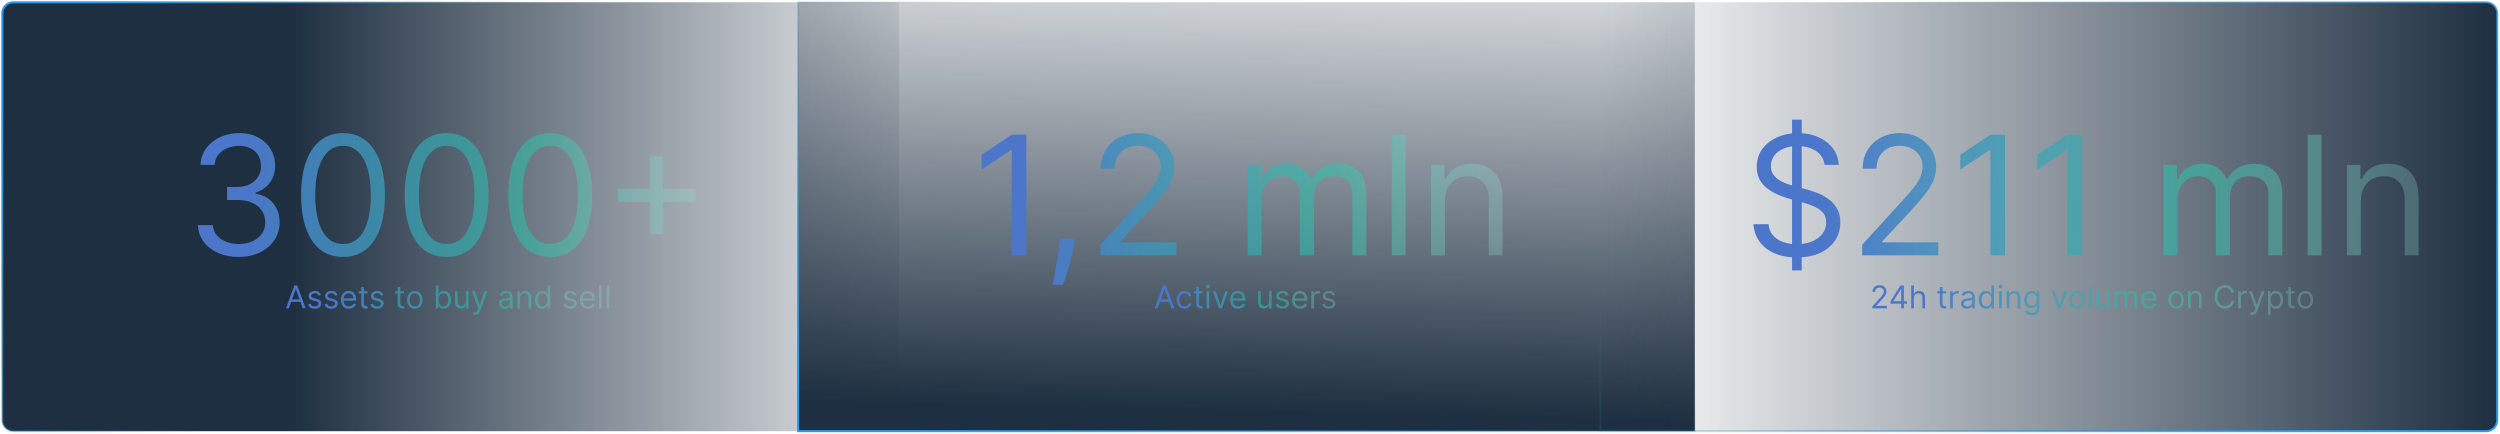 <svg width="754" height="131" viewBox="0 0 754 131" fill="none" xmlns="http://www.w3.org/2000/svg">
<path d="M271.156 1V0.691H270.846H4C2.172 0.691 0.691 2.172 0.691 4V126.734C0.691 128.562 2.172 130.043 4 130.043H270.846H271.156V129.734V1Z" fill="url(#paint0_linear_22_268)" stroke="url(#paint1_linear_22_268)" stroke-width="0.619"/>
<path d="M72.051 77.497C69.707 77.497 67.618 77.095 65.783 76.29C63.961 75.485 62.51 74.366 61.433 72.934C60.368 71.49 59.788 69.815 59.693 67.909H64.168C64.262 69.081 64.665 70.093 65.375 70.945C66.085 71.786 67.014 72.437 68.163 72.898C69.311 73.36 70.583 73.591 71.98 73.591C73.543 73.591 74.928 73.319 76.135 72.774C77.342 72.23 78.289 71.472 78.976 70.501C79.662 69.531 80.006 68.406 80.006 67.128C80.006 65.79 79.674 64.612 79.011 63.594C78.349 62.565 77.378 61.76 76.099 61.18C74.821 60.6 73.258 60.31 71.412 60.31H68.5V56.403H71.412C72.856 56.403 74.123 56.143 75.212 55.622C76.312 55.101 77.171 54.367 77.786 53.42C78.414 52.474 78.727 51.361 78.727 50.082C78.727 48.851 78.455 47.78 77.91 46.869C77.366 45.957 76.597 45.247 75.602 44.738C74.62 44.229 73.46 43.974 72.122 43.974C70.867 43.974 69.684 44.205 68.571 44.667C67.47 45.117 66.57 45.774 65.872 46.638C65.174 47.49 64.795 48.52 64.736 49.727H60.474C60.545 47.822 61.12 46.153 62.197 44.72C63.274 43.276 64.683 42.151 66.423 41.347C68.174 40.542 70.098 40.139 72.193 40.139C74.442 40.139 76.372 40.595 77.981 41.506C79.591 42.406 80.828 43.596 81.692 45.075C82.557 46.555 82.989 48.153 82.989 49.869C82.989 51.917 82.45 53.663 81.373 55.107C80.308 56.551 78.858 57.552 77.023 58.108V58.392C79.319 58.771 81.112 59.747 82.403 61.322C83.693 62.884 84.338 64.82 84.338 67.128C84.338 69.105 83.799 70.88 82.722 72.454C81.657 74.017 80.201 75.248 78.354 76.148C76.508 77.047 74.407 77.497 72.051 77.497ZM103.461 77.497C100.786 77.497 98.507 76.769 96.625 75.313C94.743 73.845 93.305 71.721 92.31 68.939C91.316 66.145 90.819 62.772 90.819 58.818C90.819 54.888 91.316 51.532 92.31 48.751C93.317 45.957 94.761 43.827 96.643 42.359C98.537 40.879 100.809 40.139 103.461 40.139C106.112 40.139 108.379 40.879 110.261 42.359C112.155 43.827 113.599 45.957 114.594 48.751C115.6 51.532 116.103 54.888 116.103 58.818C116.103 62.772 115.606 66.145 114.612 68.939C113.617 71.721 112.179 73.845 110.297 75.313C108.415 76.769 106.136 77.497 103.461 77.497ZM103.461 73.591C106.112 73.591 108.172 72.312 109.64 69.756C111.108 67.199 111.842 63.553 111.842 58.818C111.842 55.669 111.504 52.988 110.83 50.775C110.167 48.561 109.208 46.874 107.953 45.715C106.71 44.554 105.213 43.974 103.461 43.974C100.833 43.974 98.779 45.271 97.3 47.863C95.82 50.443 95.08 54.095 95.08 58.818C95.08 61.967 95.412 64.642 96.075 66.844C96.737 69.046 97.69 70.72 98.933 71.869C100.188 73.017 101.697 73.591 103.461 73.591ZM134.711 77.497C132.036 77.497 129.757 76.769 127.875 75.313C125.993 73.845 124.555 71.721 123.56 68.939C122.566 66.145 122.069 62.772 122.069 58.818C122.069 54.888 122.566 51.532 123.56 48.751C124.567 45.957 126.011 43.827 127.893 42.359C129.787 40.879 132.059 40.139 134.711 40.139C137.362 40.139 139.629 40.879 141.511 42.359C143.405 43.827 144.849 45.957 145.844 48.751C146.85 51.532 147.353 54.888 147.353 58.818C147.353 62.772 146.856 66.145 145.862 68.939C144.867 71.721 143.429 73.845 141.547 75.313C139.665 76.769 137.386 77.497 134.711 77.497ZM134.711 73.591C137.362 73.591 139.422 72.312 140.89 69.756C142.358 67.199 143.092 63.553 143.092 58.818C143.092 55.669 142.754 52.988 142.08 50.775C141.417 48.561 140.458 46.874 139.203 45.715C137.96 44.554 136.463 43.974 134.711 43.974C132.083 43.974 130.029 45.271 128.55 47.863C127.07 50.443 126.33 54.095 126.33 58.818C126.33 61.967 126.662 64.642 127.325 66.844C127.987 69.046 128.94 70.72 130.183 71.869C131.438 73.017 132.947 73.591 134.711 73.591ZM165.961 77.497C163.286 77.497 161.007 76.769 159.125 75.313C157.243 73.845 155.805 71.721 154.81 68.939C153.816 66.145 153.319 62.772 153.319 58.818C153.319 54.888 153.816 51.532 154.81 48.751C155.817 45.957 157.261 43.827 159.143 42.359C161.037 40.879 163.309 40.139 165.961 40.139C168.612 40.139 170.879 40.879 172.761 42.359C174.655 43.827 176.099 45.957 177.094 48.751C178.1 51.532 178.603 54.888 178.603 58.818C178.603 62.772 178.106 66.145 177.112 68.939C176.117 71.721 174.679 73.845 172.797 75.313C170.915 76.769 168.636 77.497 165.961 77.497ZM165.961 73.591C168.612 73.591 170.672 72.312 172.14 69.756C173.608 67.199 174.342 63.553 174.342 58.818C174.342 55.669 174.004 52.988 173.33 50.775C172.667 48.561 171.708 46.874 170.453 45.715C169.21 44.554 167.713 43.974 165.961 43.974C163.333 43.974 161.279 45.271 159.8 47.863C158.32 50.443 157.58 54.095 157.58 58.818C157.58 61.967 157.912 64.642 158.575 66.844C159.237 69.046 160.19 70.72 161.433 71.869C162.688 73.017 164.197 73.591 165.961 73.591ZM196.075 70.608V47.17H200.052V70.608H196.075ZM186.344 60.878V56.901H209.782V60.878H186.344Z" fill="url(#paint2_linear_22_268)"/>
<path d="M87.12 93H86.243L88.78 86.091H89.644L92.18 93H91.303L89.239 87.184H89.185L87.12 93ZM87.444 90.301H90.979V91.043H87.444V90.301ZM96.819 88.979L96.104 89.181C96.059 89.062 95.993 88.946 95.905 88.834C95.819 88.719 95.702 88.624 95.554 88.55C95.406 88.476 95.216 88.439 94.984 88.439C94.667 88.439 94.403 88.512 94.191 88.658C93.982 88.802 93.877 88.985 93.877 89.208C93.877 89.406 93.949 89.562 94.093 89.677C94.237 89.792 94.462 89.887 94.768 89.964L95.537 90.153C96 90.265 96.346 90.437 96.573 90.669C96.8 90.898 96.913 91.194 96.913 91.556C96.913 91.853 96.828 92.118 96.657 92.352C96.489 92.586 96.252 92.771 95.949 92.906C95.645 93.04 95.292 93.108 94.889 93.108C94.361 93.108 93.923 92.993 93.577 92.764C93.231 92.534 93.011 92.199 92.919 91.758L93.675 91.57C93.747 91.849 93.883 92.058 94.083 92.197C94.285 92.337 94.55 92.406 94.876 92.406C95.247 92.406 95.542 92.328 95.76 92.17C95.98 92.01 96.09 91.819 96.09 91.597C96.09 91.417 96.027 91.266 95.901 91.144C95.775 91.021 95.582 90.929 95.321 90.868L94.458 90.665C93.983 90.553 93.634 90.379 93.412 90.143C93.191 89.904 93.081 89.606 93.081 89.249C93.081 88.956 93.163 88.698 93.327 88.473C93.494 88.248 93.72 88.071 94.005 87.943C94.293 87.815 94.62 87.751 94.984 87.751C95.497 87.751 95.899 87.863 96.192 88.088C96.486 88.313 96.695 88.61 96.819 88.979ZM101.782 88.979L101.067 89.181C101.022 89.062 100.956 88.946 100.868 88.834C100.783 88.719 100.666 88.624 100.517 88.55C100.369 88.476 100.179 88.439 99.947 88.439C99.63 88.439 99.366 88.512 99.154 88.658C98.945 88.802 98.841 88.985 98.841 89.208C98.841 89.406 98.913 89.562 99.057 89.677C99.201 89.792 99.425 89.887 99.731 89.964L100.5 90.153C100.964 90.265 101.309 90.437 101.536 90.669C101.763 90.898 101.877 91.194 101.877 91.556C101.877 91.853 101.791 92.118 101.621 92.352C101.452 92.586 101.216 92.771 100.912 92.906C100.608 93.04 100.255 93.108 99.853 93.108C99.324 93.108 98.887 92.993 98.54 92.764C98.194 92.534 97.975 92.199 97.883 91.758L98.638 91.57C98.71 91.849 98.846 92.058 99.046 92.197C99.249 92.337 99.513 92.406 99.839 92.406C100.21 92.406 100.505 92.328 100.723 92.17C100.944 92.01 101.054 91.819 101.054 91.597C101.054 91.417 100.991 91.266 100.865 91.144C100.739 91.021 100.545 90.929 100.285 90.868L99.421 90.665C98.946 90.553 98.598 90.379 98.375 90.143C98.155 89.904 98.044 89.606 98.044 89.249C98.044 88.956 98.127 88.698 98.291 88.473C98.457 88.248 98.683 88.071 98.969 87.943C99.257 87.815 99.583 87.751 99.947 87.751C100.46 87.751 100.863 87.863 101.155 88.088C101.45 88.313 101.659 88.61 101.782 88.979ZM105.248 93.108C104.749 93.108 104.318 92.998 103.956 92.777C103.596 92.555 103.318 92.244 103.123 91.846C102.929 91.446 102.832 90.98 102.832 90.45C102.832 89.919 102.929 89.451 103.123 89.046C103.318 88.639 103.59 88.322 103.939 88.095C104.29 87.865 104.699 87.751 105.167 87.751C105.437 87.751 105.703 87.796 105.967 87.886C106.23 87.976 106.469 88.122 106.685 88.324C106.901 88.524 107.073 88.79 107.201 89.12C107.329 89.451 107.394 89.858 107.394 90.342V90.679H103.399V89.991H106.584C106.584 89.698 106.525 89.438 106.408 89.208C106.294 88.979 106.13 88.798 105.916 88.665C105.705 88.532 105.455 88.466 105.167 88.466C104.85 88.466 104.575 88.545 104.344 88.702C104.114 88.857 103.938 89.06 103.814 89.309C103.69 89.559 103.629 89.827 103.629 90.112V90.571C103.629 90.962 103.696 91.294 103.831 91.566C103.968 91.836 104.158 92.042 104.401 92.184C104.644 92.323 104.926 92.393 105.248 92.393C105.457 92.393 105.646 92.364 105.815 92.305C105.986 92.244 106.133 92.154 106.257 92.035C106.38 91.914 106.476 91.763 106.543 91.583L107.313 91.799C107.232 92.06 107.096 92.289 106.904 92.487C106.713 92.683 106.477 92.836 106.196 92.946C105.915 93.054 105.599 93.108 105.248 93.108ZM110.858 87.818V88.493H108.173V87.818H110.858ZM108.956 86.577H109.752V91.516C109.752 91.74 109.784 91.909 109.85 92.022C109.917 92.132 110.002 92.206 110.106 92.244C110.212 92.28 110.323 92.298 110.44 92.298C110.528 92.298 110.6 92.294 110.656 92.285C110.712 92.274 110.757 92.265 110.791 92.258L110.953 92.973C110.899 92.993 110.823 93.013 110.727 93.034C110.63 93.056 110.507 93.067 110.359 93.067C110.134 93.067 109.914 93.019 109.698 92.922C109.484 92.826 109.306 92.678 109.165 92.481C109.025 92.283 108.956 92.033 108.956 91.731V86.577ZM115.634 88.979L114.918 89.181C114.873 89.062 114.807 88.946 114.719 88.834C114.634 88.719 114.517 88.624 114.368 88.55C114.22 88.476 114.03 88.439 113.798 88.439C113.481 88.439 113.217 88.512 113.006 88.658C112.796 88.802 112.692 88.985 112.692 89.208C112.692 89.406 112.764 89.562 112.908 89.677C113.052 89.792 113.277 89.887 113.582 89.964L114.352 90.153C114.815 90.265 115.16 90.437 115.387 90.669C115.614 90.898 115.728 91.194 115.728 91.556C115.728 91.853 115.643 92.118 115.472 92.352C115.303 92.586 115.067 92.771 114.763 92.906C114.46 93.04 114.106 93.108 113.704 93.108C113.175 93.108 112.738 92.993 112.392 92.764C112.045 92.534 111.826 92.199 111.734 91.758L112.489 91.57C112.561 91.849 112.697 92.058 112.898 92.197C113.1 92.337 113.364 92.406 113.69 92.406C114.061 92.406 114.356 92.328 114.574 92.17C114.795 92.01 114.905 91.819 114.905 91.597C114.905 91.417 114.842 91.266 114.716 91.144C114.59 91.021 114.397 90.929 114.136 90.868L113.272 90.665C112.797 90.553 112.449 90.379 112.226 90.143C112.006 89.904 111.896 89.606 111.896 89.249C111.896 88.956 111.978 88.698 112.142 88.473C112.308 88.248 112.534 88.071 112.82 87.943C113.108 87.815 113.434 87.751 113.798 87.751C114.311 87.751 114.714 87.863 115.006 88.088C115.301 88.313 115.51 88.61 115.634 88.979ZM121.852 87.818V88.493H119.167V87.818H121.852ZM119.949 86.577H120.745V91.516C120.745 91.74 120.778 91.909 120.843 92.022C120.911 92.132 120.996 92.206 121.1 92.244C121.205 92.28 121.317 92.298 121.434 92.298C121.521 92.298 121.593 92.294 121.649 92.285C121.706 92.274 121.751 92.265 121.784 92.258L121.946 92.973C121.892 92.993 121.817 93.013 121.72 93.034C121.624 93.056 121.501 93.067 121.353 93.067C121.128 93.067 120.907 93.019 120.691 92.922C120.478 92.826 120.3 92.678 120.158 92.481C120.019 92.283 119.949 92.033 119.949 91.731V86.577ZM125.099 93.108C124.631 93.108 124.221 92.997 123.868 92.774C123.517 92.551 123.242 92.24 123.044 91.84C122.849 91.439 122.751 90.971 122.751 90.436C122.751 89.896 122.849 89.425 123.044 89.022C123.242 88.62 123.517 88.307 123.868 88.085C124.221 87.862 124.631 87.751 125.099 87.751C125.567 87.751 125.976 87.862 126.327 88.085C126.68 88.307 126.954 88.62 127.15 89.022C127.348 89.425 127.447 89.896 127.447 90.436C127.447 90.971 127.348 91.439 127.15 91.84C126.954 92.24 126.68 92.551 126.327 92.774C125.976 92.997 125.567 93.108 125.099 93.108ZM125.099 92.393C125.454 92.393 125.747 92.302 125.976 92.12C126.205 91.937 126.375 91.698 126.485 91.401C126.596 91.104 126.651 90.782 126.651 90.436C126.651 90.09 126.596 89.767 126.485 89.468C126.375 89.169 126.205 88.927 125.976 88.743C125.747 88.558 125.454 88.466 125.099 88.466C124.744 88.466 124.451 88.558 124.222 88.743C123.992 88.927 123.823 89.169 123.712 89.468C123.602 89.767 123.547 90.09 123.547 90.436C123.547 90.782 123.602 91.104 123.712 91.401C123.823 91.698 123.992 91.937 124.222 92.12C124.451 92.302 124.744 92.393 125.099 92.393ZM131.442 93V86.091H132.238V88.641H132.306C132.364 88.551 132.445 88.437 132.549 88.297C132.654 88.156 132.805 88.03 133.001 87.919C133.199 87.807 133.466 87.751 133.804 87.751C134.24 87.751 134.625 87.86 134.957 88.078C135.29 88.296 135.55 88.605 135.737 89.006C135.923 89.406 136.017 89.878 136.017 90.423C136.017 90.971 135.923 91.447 135.737 91.85C135.55 92.25 135.291 92.56 134.961 92.781C134.63 92.999 134.249 93.108 133.817 93.108C133.484 93.108 133.218 93.053 133.018 92.943C132.817 92.83 132.663 92.703 132.555 92.561C132.447 92.418 132.364 92.298 132.306 92.204H132.211V93H131.442ZM132.225 90.409C132.225 90.8 132.282 91.146 132.397 91.445C132.512 91.742 132.679 91.974 132.9 92.143C133.12 92.309 133.39 92.393 133.709 92.393C134.042 92.393 134.32 92.305 134.542 92.13C134.767 91.952 134.936 91.713 135.048 91.414C135.163 91.113 135.221 90.778 135.221 90.409C135.221 90.045 135.164 89.716 135.052 89.424C134.942 89.129 134.774 88.897 134.549 88.726C134.327 88.552 134.047 88.466 133.709 88.466C133.385 88.466 133.113 88.548 132.893 88.712C132.672 88.874 132.506 89.101 132.393 89.394C132.281 89.684 132.225 90.022 132.225 90.409ZM140.5 90.881V87.818H141.296V93H140.5V92.123H140.446C140.325 92.386 140.136 92.61 139.879 92.794C139.623 92.976 139.299 93.067 138.908 93.067C138.584 93.067 138.296 92.997 138.044 92.855C137.792 92.711 137.594 92.495 137.45 92.207C137.307 91.917 137.235 91.552 137.235 91.111V87.818H138.031V91.057C138.031 91.435 138.136 91.736 138.348 91.961C138.561 92.186 138.834 92.298 139.164 92.298C139.362 92.298 139.563 92.248 139.768 92.147C139.975 92.045 140.148 91.89 140.288 91.681C140.429 91.472 140.5 91.205 140.5 90.881ZM143.267 94.943C143.132 94.943 143.012 94.932 142.906 94.909C142.801 94.889 142.728 94.869 142.687 94.849L142.89 94.147C143.083 94.197 143.254 94.215 143.402 94.201C143.551 94.188 143.682 94.121 143.797 94.002C143.914 93.885 144.021 93.695 144.117 93.432L144.266 93.027L142.35 87.818H143.213L144.644 91.947H144.698L146.128 87.818H146.992L144.792 93.756C144.693 94.023 144.571 94.245 144.424 94.42C144.278 94.598 144.109 94.73 143.915 94.815C143.724 94.9 143.508 94.943 143.267 94.943ZM152.239 93.121C151.911 93.121 151.613 93.06 151.345 92.936C151.078 92.81 150.865 92.629 150.708 92.393C150.55 92.154 150.472 91.867 150.472 91.529C150.472 91.232 150.53 90.992 150.647 90.807C150.764 90.621 150.92 90.474 151.116 90.369C151.312 90.263 151.528 90.184 151.764 90.132C152.002 90.079 152.242 90.036 152.482 90.004C152.797 89.964 153.052 89.933 153.248 89.913C153.446 89.891 153.59 89.854 153.68 89.802C153.772 89.75 153.818 89.66 153.818 89.532V89.505C153.818 89.172 153.727 88.913 153.545 88.729C153.365 88.545 153.092 88.452 152.725 88.452C152.345 88.452 152.047 88.536 151.831 88.702C151.615 88.868 151.463 89.046 151.376 89.235L150.62 88.965C150.755 88.65 150.935 88.405 151.16 88.23C151.387 88.052 151.634 87.928 151.902 87.859C152.172 87.787 152.437 87.751 152.698 87.751C152.865 87.751 153.056 87.771 153.272 87.811C153.49 87.85 153.7 87.93 153.903 88.051C154.107 88.172 154.277 88.356 154.412 88.601C154.547 88.846 154.614 89.174 154.614 89.586V93H153.818V92.298H153.778C153.724 92.411 153.634 92.531 153.508 92.659C153.382 92.787 153.214 92.897 153.005 92.987C152.796 93.076 152.541 93.121 152.239 93.121ZM152.361 92.406C152.676 92.406 152.941 92.344 153.157 92.221C153.375 92.097 153.539 91.937 153.65 91.742C153.762 91.546 153.818 91.34 153.818 91.124V90.396C153.784 90.436 153.71 90.473 153.596 90.507C153.483 90.538 153.353 90.567 153.204 90.591C153.058 90.614 152.915 90.634 152.776 90.652C152.639 90.668 152.527 90.681 152.442 90.692C152.235 90.719 152.041 90.763 151.862 90.824C151.684 90.882 151.54 90.971 151.43 91.091C151.322 91.207 151.268 91.367 151.268 91.57C151.268 91.846 151.37 92.055 151.575 92.197C151.782 92.337 152.044 92.406 152.361 92.406ZM156.864 89.883V93H156.068V87.818H156.837V88.628H156.904C157.026 88.365 157.21 88.153 157.457 87.994C157.705 87.832 158.024 87.751 158.416 87.751C158.766 87.751 159.073 87.823 159.337 87.967C159.6 88.108 159.804 88.324 159.951 88.614C160.097 88.902 160.17 89.267 160.17 89.707V93H159.374V89.761C159.374 89.354 159.268 89.037 159.057 88.81C158.845 88.581 158.555 88.466 158.186 88.466C157.932 88.466 157.705 88.521 157.505 88.631C157.307 88.741 157.15 88.902 157.036 89.114C156.921 89.325 156.864 89.581 156.864 89.883ZM163.581 93.108C163.15 93.108 162.768 92.999 162.438 92.781C162.107 92.56 161.848 92.25 161.662 91.85C161.475 91.447 161.382 90.971 161.382 90.423C161.382 89.878 161.475 89.406 161.662 89.006C161.848 88.605 162.108 88.296 162.441 88.078C162.774 87.86 163.159 87.751 163.595 87.751C163.932 87.751 164.199 87.807 164.394 87.919C164.592 88.03 164.743 88.156 164.846 88.297C164.952 88.437 165.034 88.551 165.093 88.641H165.16V86.091H165.956V93H165.187V92.204H165.093C165.034 92.298 164.951 92.418 164.843 92.561C164.735 92.703 164.581 92.83 164.381 92.943C164.181 93.053 163.914 93.108 163.581 93.108ZM163.689 92.393C164.009 92.393 164.279 92.309 164.499 92.143C164.719 91.974 164.887 91.742 165.002 91.445C165.116 91.146 165.174 90.8 165.174 90.409C165.174 90.022 165.117 89.684 165.005 89.394C164.893 89.101 164.726 88.874 164.506 88.712C164.285 88.548 164.013 88.466 163.689 88.466C163.352 88.466 163.071 88.552 162.846 88.726C162.623 88.897 162.456 89.129 162.343 89.424C162.233 89.716 162.178 90.045 162.178 90.409C162.178 90.778 162.234 91.113 162.347 91.414C162.461 91.713 162.63 91.952 162.853 92.13C163.078 92.305 163.356 92.393 163.689 92.393ZM173.867 88.979L173.152 89.181C173.107 89.062 173.041 88.946 172.953 88.834C172.868 88.719 172.751 88.624 172.602 88.55C172.454 88.476 172.264 88.439 172.032 88.439C171.715 88.439 171.451 88.512 171.239 88.658C171.03 88.802 170.926 88.985 170.926 89.208C170.926 89.406 170.998 89.562 171.142 89.677C171.285 89.792 171.51 89.887 171.816 89.964L172.585 90.153C173.049 90.265 173.394 90.437 173.621 90.669C173.848 90.898 173.962 91.194 173.962 91.556C173.962 91.853 173.876 92.118 173.705 92.352C173.537 92.586 173.301 92.771 172.997 92.906C172.693 93.04 172.34 93.108 171.938 93.108C171.409 93.108 170.972 92.993 170.625 92.764C170.279 92.534 170.06 92.199 169.968 91.758L170.723 91.57C170.795 91.849 170.931 92.058 171.131 92.197C171.334 92.337 171.598 92.406 171.924 92.406C172.295 92.406 172.59 92.328 172.808 92.17C173.029 92.01 173.139 91.819 173.139 91.597C173.139 91.417 173.076 91.266 172.95 91.144C172.824 91.021 172.63 90.929 172.37 90.868L171.506 90.665C171.031 90.553 170.683 90.379 170.46 90.143C170.24 89.904 170.129 89.606 170.129 89.249C170.129 88.956 170.212 88.698 170.376 88.473C170.542 88.248 170.768 88.071 171.054 87.943C171.342 87.815 171.668 87.751 172.032 87.751C172.545 87.751 172.948 87.863 173.24 88.088C173.535 88.313 173.744 88.61 173.867 88.979ZM177.333 93.108C176.834 93.108 176.403 92.998 176.041 92.777C175.681 92.555 175.403 92.244 175.208 91.846C175.014 91.446 174.917 90.98 174.917 90.45C174.917 89.919 175.014 89.451 175.208 89.046C175.403 88.639 175.675 88.322 176.024 88.095C176.375 87.865 176.784 87.751 177.252 87.751C177.522 87.751 177.788 87.796 178.051 87.886C178.315 87.976 178.554 88.122 178.77 88.324C178.986 88.524 179.158 88.79 179.286 89.12C179.414 89.451 179.479 89.858 179.479 90.342V90.679H175.484V89.991H178.669C178.669 89.698 178.61 89.438 178.493 89.208C178.379 88.979 178.215 88.798 178.001 88.665C177.789 88.532 177.54 88.466 177.252 88.466C176.935 88.466 176.66 88.545 176.429 88.702C176.199 88.857 176.023 89.06 175.899 89.309C175.775 89.559 175.714 89.827 175.714 90.112V90.571C175.714 90.962 175.781 91.294 175.916 91.566C176.053 91.836 176.243 92.042 176.486 92.184C176.729 92.323 177.011 92.393 177.333 92.393C177.542 92.393 177.731 92.364 177.9 92.305C178.071 92.244 178.218 92.154 178.342 92.035C178.465 91.914 178.561 91.763 178.628 91.583L179.398 91.799C179.317 92.06 179.181 92.289 178.989 92.487C178.798 92.683 178.562 92.836 178.281 92.946C178 93.054 177.684 93.108 177.333 93.108ZM181.486 86.091V93H180.69V86.091H181.486ZM183.74 86.091V93H182.944V86.091H183.74Z" fill="url(#paint3_linear_22_268)"/>
<path d="M241 0.691H240.691V1V129.734V130.043H241H510.846H511.156V129.734V1V0.691H510.846H241Z" fill="url(#paint4_linear_22_268)" stroke="url(#paint5_linear_22_268)" stroke-width="0.619"/>
<path d="M309.548 40.636V77H305.145V45.253H304.932L296.054 51.148V46.673L305.145 40.636H309.548ZM324.179 72.028L323.895 73.946C323.694 75.296 323.386 76.74 322.972 78.278C322.569 79.817 322.149 81.267 321.711 82.629C321.273 83.99 320.912 85.073 320.628 85.878H317.432C317.586 85.12 317.787 84.12 318.036 82.877C318.284 81.634 318.533 80.243 318.781 78.704C319.042 77.178 319.255 75.615 319.42 74.017L319.634 72.028H324.179ZM331.872 77V73.804L343.874 60.665C345.283 59.126 346.443 57.788 347.355 56.652C348.266 55.504 348.941 54.427 349.379 53.42C349.829 52.403 350.053 51.337 350.053 50.224C350.053 48.946 349.746 47.839 349.13 46.904C348.526 45.969 347.698 45.247 346.644 44.738C345.591 44.229 344.407 43.974 343.093 43.974C341.696 43.974 340.477 44.264 339.436 44.844C338.406 45.413 337.607 46.212 337.039 47.242C336.482 48.271 336.204 49.479 336.204 50.864H332.014C332.014 48.733 332.505 46.863 333.487 45.253C334.47 43.643 335.807 42.388 337.5 41.489C339.205 40.589 341.116 40.139 343.235 40.139C345.366 40.139 347.254 40.589 348.899 41.489C350.545 42.388 351.835 43.602 352.77 45.129C353.705 46.656 354.173 48.354 354.173 50.224C354.173 51.562 353.93 52.87 353.445 54.148C352.971 55.415 352.143 56.83 350.959 58.392C349.787 59.943 348.16 61.837 346.076 64.074L337.909 72.81V73.094H354.812V77H331.872ZM376.279 77V49.727H380.327V53.989H380.682C381.25 52.533 382.168 51.402 383.434 50.597C384.701 49.781 386.222 49.372 387.997 49.372C389.797 49.372 391.294 49.781 392.49 50.597C393.697 51.402 394.638 52.533 395.313 53.989H395.597C396.295 52.58 397.343 51.461 398.74 50.633C400.136 49.792 401.811 49.372 403.764 49.372C406.203 49.372 408.197 50.136 409.748 51.663C411.299 53.178 412.074 55.539 412.074 58.747V77H407.884V58.747C407.884 56.735 407.333 55.297 406.232 54.432C405.132 53.568 403.835 53.136 402.344 53.136C400.426 53.136 398.941 53.716 397.887 54.876C396.834 56.025 396.307 57.481 396.307 59.244V77H392.046V58.321C392.046 56.77 391.543 55.522 390.536 54.575C389.53 53.616 388.234 53.136 386.648 53.136C385.559 53.136 384.541 53.426 383.594 54.006C382.659 54.586 381.901 55.391 381.321 56.421C380.753 57.439 380.469 58.617 380.469 59.955V77H376.279ZM423.926 40.636V77H419.736V40.636H423.926ZM435.791 60.594V77H431.601V49.727H435.649V53.989H436.004C436.643 52.604 437.614 51.491 438.916 50.651C440.218 49.798 441.899 49.372 443.959 49.372C445.805 49.372 447.421 49.751 448.806 50.508C450.191 51.254 451.268 52.391 452.038 53.918C452.807 55.433 453.192 57.35 453.192 59.67V77H449.001V59.955C449.001 57.812 448.445 56.143 447.332 54.947C446.22 53.74 444.693 53.136 442.751 53.136C441.414 53.136 440.218 53.426 439.165 54.006C438.123 54.586 437.3 55.433 436.697 56.545C436.093 57.658 435.791 59.008 435.791 60.594Z" fill="url(#paint6_linear_22_268)"/>
<path d="M349.12 93H348.243L350.78 86.091H351.643L354.18 93H353.303L351.239 87.184H351.185L349.12 93ZM349.444 90.301H352.979V91.043H349.444V90.301ZM357.254 93.108C356.768 93.108 356.35 92.993 355.999 92.764C355.648 92.534 355.378 92.219 355.189 91.816C355 91.413 354.906 90.953 354.906 90.436C354.906 89.91 355.002 89.445 355.196 89.043C355.392 88.638 355.664 88.322 356.012 88.095C356.363 87.865 356.772 87.751 357.24 87.751C357.605 87.751 357.933 87.818 358.225 87.953C358.518 88.088 358.757 88.277 358.944 88.52C359.131 88.763 359.246 89.046 359.291 89.37H358.495C358.434 89.134 358.3 88.925 358.09 88.743C357.883 88.558 357.605 88.466 357.254 88.466C356.943 88.466 356.671 88.547 356.437 88.709C356.206 88.868 356.025 89.094 355.894 89.387C355.766 89.677 355.702 90.018 355.702 90.409C355.702 90.809 355.765 91.158 355.891 91.455C356.019 91.752 356.199 91.982 356.431 92.147C356.664 92.311 356.939 92.393 357.254 92.393C357.461 92.393 357.648 92.357 357.817 92.285C357.986 92.213 358.129 92.109 358.246 91.974C358.363 91.84 358.446 91.678 358.495 91.489H359.291C359.246 91.794 359.135 92.07 358.957 92.315C358.782 92.558 358.549 92.751 358.259 92.895C357.971 93.037 357.636 93.108 357.254 93.108ZM362.709 87.818V88.493H360.023V87.818H362.709ZM360.806 86.577H361.602V91.516C361.602 91.74 361.635 91.909 361.7 92.022C361.768 92.132 361.853 92.206 361.956 92.244C362.062 92.28 362.174 92.298 362.29 92.298C362.378 92.298 362.45 92.294 362.506 92.285C362.563 92.274 362.608 92.265 362.641 92.258L362.803 92.973C362.749 92.993 362.674 93.013 362.577 93.034C362.481 93.056 362.358 93.067 362.21 93.067C361.985 93.067 361.764 93.019 361.548 92.922C361.335 92.826 361.157 92.678 361.015 92.481C360.876 92.283 360.806 92.033 360.806 91.731V86.577ZM363.906 93V87.818H364.703V93H363.906ZM364.311 86.954C364.156 86.954 364.022 86.902 363.91 86.796C363.8 86.69 363.744 86.563 363.744 86.415C363.744 86.266 363.8 86.139 363.91 86.034C364.022 85.928 364.156 85.875 364.311 85.875C364.466 85.875 364.599 85.928 364.709 86.034C364.822 86.139 364.878 86.266 364.878 86.415C364.878 86.563 364.822 86.69 364.709 86.796C364.599 86.902 364.466 86.954 364.311 86.954ZM370.398 87.818L368.482 93H367.672L365.756 87.818H366.62L368.05 91.947H368.104L369.534 87.818H370.398ZM373.436 93.108C372.937 93.108 372.506 92.998 372.144 92.777C371.784 92.555 371.506 92.244 371.311 91.846C371.117 91.446 371.02 90.98 371.02 90.45C371.02 89.919 371.117 89.451 371.311 89.046C371.506 88.639 371.778 88.322 372.127 88.095C372.478 87.865 372.887 87.751 373.355 87.751C373.625 87.751 373.891 87.796 374.155 87.886C374.418 87.976 374.657 88.122 374.873 88.324C375.089 88.524 375.261 88.79 375.389 89.12C375.517 89.451 375.582 89.858 375.582 90.342V90.679H371.587V89.991H374.772C374.772 89.698 374.713 89.438 374.596 89.208C374.482 88.979 374.318 88.798 374.104 88.665C373.893 88.532 373.643 88.466 373.355 88.466C373.038 88.466 372.763 88.545 372.532 88.702C372.302 88.857 372.126 89.06 372.002 89.309C371.878 89.559 371.817 89.827 371.817 90.112V90.571C371.817 90.962 371.884 91.294 372.019 91.566C372.156 91.836 372.346 92.042 372.589 92.184C372.832 92.323 373.114 92.393 373.436 92.393C373.645 92.393 373.834 92.364 374.003 92.305C374.174 92.244 374.321 92.154 374.445 92.035C374.568 91.914 374.664 91.763 374.731 91.583L375.501 91.799C375.42 92.06 375.284 92.289 375.092 92.487C374.901 92.683 374.665 92.836 374.384 92.946C374.103 93.054 373.787 93.108 373.436 93.108ZM382.73 90.881V87.818H383.526V93H382.73V92.123H382.676C382.555 92.386 382.366 92.61 382.109 92.794C381.853 92.976 381.529 93.067 381.138 93.067C380.814 93.067 380.526 92.997 380.274 92.855C380.022 92.711 379.824 92.495 379.68 92.207C379.537 91.917 379.465 91.552 379.465 91.111V87.818H380.261V91.057C380.261 91.435 380.366 91.736 380.578 91.961C380.791 92.186 381.064 92.298 381.394 92.298C381.592 92.298 381.793 92.248 381.998 92.147C382.205 92.045 382.378 91.89 382.518 91.681C382.659 91.472 382.73 91.205 382.73 90.881ZM388.655 88.979L387.94 89.181C387.895 89.062 387.828 88.946 387.741 88.834C387.655 88.719 387.538 88.624 387.39 88.55C387.241 88.476 387.051 88.439 386.82 88.439C386.503 88.439 386.238 88.512 386.027 88.658C385.818 88.802 385.713 88.985 385.713 89.208C385.713 89.406 385.785 89.562 385.929 89.677C386.073 89.792 386.298 89.887 386.604 89.964L387.373 90.153C387.836 90.265 388.182 90.437 388.409 90.669C388.636 90.898 388.749 91.194 388.749 91.556C388.749 91.853 388.664 92.118 388.493 92.352C388.324 92.586 388.088 92.771 387.785 92.906C387.481 93.04 387.128 93.108 386.725 93.108C386.197 93.108 385.759 92.993 385.413 92.764C385.067 92.534 384.847 92.199 384.755 91.758L385.511 91.57C385.583 91.849 385.719 92.058 385.919 92.197C386.121 92.337 386.386 92.406 386.712 92.406C387.083 92.406 387.378 92.328 387.596 92.17C387.816 92.01 387.926 91.819 387.926 91.597C387.926 91.417 387.863 91.266 387.737 91.144C387.611 91.021 387.418 90.929 387.157 90.868L386.294 90.665C385.819 90.553 385.47 90.379 385.248 90.143C385.027 89.904 384.917 89.606 384.917 89.249C384.917 88.956 384.999 88.698 385.163 88.473C385.33 88.248 385.556 88.071 385.841 87.943C386.129 87.815 386.455 87.751 386.82 87.751C387.333 87.751 387.735 87.863 388.028 88.088C388.322 88.313 388.531 88.61 388.655 88.979ZM392.121 93.108C391.621 93.108 391.191 92.998 390.828 92.777C390.469 92.555 390.191 92.244 389.995 91.846C389.802 91.446 389.705 90.98 389.705 90.45C389.705 89.919 389.802 89.451 389.995 89.046C390.191 88.639 390.463 88.322 390.812 88.095C391.162 87.865 391.572 87.751 392.04 87.751C392.309 87.751 392.576 87.796 392.839 87.886C393.102 87.976 393.342 88.122 393.558 88.324C393.774 88.524 393.946 88.79 394.074 89.12C394.202 89.451 394.266 89.858 394.266 90.342V90.679H390.272V89.991H393.456C393.456 89.698 393.398 89.438 393.281 89.208C393.166 88.979 393.002 88.798 392.788 88.665C392.577 88.532 392.327 88.466 392.04 88.466C391.722 88.466 391.448 88.545 391.216 88.702C390.987 88.857 390.81 89.06 390.687 89.309C390.563 89.559 390.501 89.827 390.501 90.112V90.571C390.501 90.962 390.569 91.294 390.704 91.566C390.841 91.836 391.031 92.042 391.274 92.184C391.517 92.323 391.799 92.393 392.121 92.393C392.33 92.393 392.519 92.364 392.687 92.305C392.858 92.244 393.006 92.154 393.129 92.035C393.253 91.914 393.348 91.763 393.416 91.583L394.185 91.799C394.104 92.06 393.968 92.289 393.777 92.487C393.586 92.683 393.35 92.836 393.068 92.946C392.787 93.054 392.471 93.108 392.121 93.108ZM395.477 93V87.818H396.246V88.601H396.3C396.395 88.344 396.566 88.136 396.813 87.977C397.061 87.817 397.339 87.737 397.65 87.737C397.708 87.737 397.781 87.738 397.869 87.741C397.957 87.743 398.023 87.746 398.068 87.751V88.56C398.041 88.554 397.979 88.543 397.883 88.53C397.788 88.514 397.688 88.506 397.582 88.506C397.33 88.506 397.106 88.559 396.908 88.665C396.712 88.768 396.557 88.912 396.442 89.097C396.33 89.279 396.273 89.487 396.273 89.721V93H395.477ZM402.682 88.979L401.967 89.181C401.922 89.062 401.856 88.946 401.768 88.834C401.683 88.719 401.566 88.624 401.417 88.55C401.269 88.476 401.079 88.439 400.847 88.439C400.53 88.439 400.266 88.512 400.054 88.658C399.845 88.802 399.741 88.985 399.741 89.208C399.741 89.406 399.813 89.562 399.956 89.677C400.1 89.792 400.325 89.887 400.631 89.964L401.4 90.153C401.864 90.265 402.209 90.437 402.436 90.669C402.663 90.898 402.777 91.194 402.777 91.556C402.777 91.853 402.691 92.118 402.52 92.352C402.352 92.586 402.116 92.771 401.812 92.906C401.508 93.04 401.155 93.108 400.753 93.108C400.224 93.108 399.787 92.993 399.44 92.764C399.094 92.534 398.875 92.199 398.782 91.758L399.538 91.57C399.61 91.849 399.746 92.058 399.946 92.197C400.149 92.337 400.413 92.406 400.739 92.406C401.11 92.406 401.405 92.328 401.623 92.17C401.843 92.01 401.954 91.819 401.954 91.597C401.954 91.417 401.891 91.266 401.765 91.144C401.639 91.021 401.445 90.929 401.184 90.868L400.321 90.665C399.846 90.553 399.498 90.379 399.275 90.143C399.055 89.904 398.944 89.606 398.944 89.249C398.944 88.956 399.027 88.698 399.191 88.473C399.357 88.248 399.583 88.071 399.869 87.943C400.157 87.815 400.483 87.751 400.847 87.751C401.36 87.751 401.762 87.863 402.055 88.088C402.349 88.313 402.559 88.61 402.682 88.979Z" fill="url(#paint7_linear_22_268)"/>
<path d="M483 0.691H482.691V1V129.734V130.043H483H749.846C751.674 130.043 753.156 128.562 753.156 126.734V4C753.156 2.172 751.674 0.691 749.846 0.691H483Z" fill="url(#paint8_linear_22_268)" stroke="url(#paint9_linear_22_268)" stroke-width="0.619"/>
<path d="M540.489 81.546V36.091H543.401V81.546H540.489ZM550.29 49.727C550.077 47.928 549.213 46.531 547.697 45.537C546.182 44.543 544.324 44.045 542.122 44.045C540.512 44.045 539.104 44.306 537.896 44.827C536.701 45.347 535.766 46.064 535.091 46.975C534.428 47.887 534.097 48.922 534.097 50.082C534.097 51.053 534.327 51.888 534.789 52.586C535.263 53.273 535.866 53.847 536.6 54.308C537.334 54.758 538.103 55.131 538.908 55.427C539.713 55.711 540.453 55.942 541.128 56.119L544.821 57.114C545.768 57.362 546.821 57.706 547.982 58.144C549.153 58.581 550.272 59.179 551.337 59.937C552.415 60.682 553.302 61.641 554.001 62.813C554.699 63.985 555.048 65.423 555.048 67.128C555.048 69.093 554.533 70.868 553.504 72.454C552.486 74.041 550.994 75.301 549.029 76.237C547.076 77.172 544.703 77.639 541.909 77.639C539.305 77.639 537.05 77.219 535.144 76.379C533.25 75.538 531.759 74.366 530.67 72.863C529.593 71.36 528.983 69.614 528.841 67.625H533.386C533.505 68.998 533.966 70.135 534.771 71.034C535.588 71.922 536.618 72.585 537.861 73.023C539.116 73.449 540.465 73.662 541.909 73.662C543.59 73.662 545.099 73.39 546.437 72.845C547.774 72.289 548.834 71.519 549.615 70.537C550.396 69.543 550.787 68.383 550.787 67.057C550.787 65.849 550.45 64.867 549.775 64.109C549.1 63.352 548.212 62.736 547.112 62.263C546.011 61.789 544.821 61.375 543.543 61.02L539.068 59.742C536.227 58.925 533.978 57.759 532.321 56.244C530.664 54.728 529.835 52.746 529.835 50.295C529.835 48.26 530.386 46.484 531.487 44.969C532.599 43.442 534.091 42.258 535.961 41.418C537.843 40.565 539.944 40.139 542.264 40.139C544.608 40.139 546.691 40.559 548.514 41.4C550.337 42.228 551.781 43.365 552.847 44.809C553.924 46.253 554.492 47.892 554.551 49.727H550.29ZM561.649 77V73.804L573.652 60.665C575.06 59.126 576.22 57.788 577.132 56.652C578.043 55.504 578.718 54.427 579.156 53.42C579.606 52.403 579.831 51.337 579.831 50.224C579.831 48.946 579.523 47.839 578.907 46.904C578.304 45.969 577.475 45.247 576.422 44.738C575.368 44.229 574.184 43.974 572.871 43.974C571.474 43.974 570.255 44.264 569.213 44.844C568.183 45.413 567.384 46.212 566.816 47.242C566.26 48.271 565.981 49.479 565.981 50.864H561.791C561.791 48.733 562.282 46.863 563.265 45.253C564.247 43.643 565.585 42.388 567.278 41.489C568.982 40.589 570.894 40.139 573.013 40.139C575.143 40.139 577.031 40.589 578.677 41.489C580.322 42.388 581.612 43.602 582.547 45.129C583.483 46.656 583.95 48.354 583.95 50.224C583.95 51.562 583.707 52.87 583.222 54.148C582.749 55.415 581.92 56.83 580.736 58.392C579.564 59.943 577.937 61.837 575.854 64.074L567.686 72.81V73.094H584.589V77H561.649ZM604.706 40.636V77H600.303V45.253H600.09L591.212 51.148V46.673L600.303 40.636H604.706ZM627.949 40.636V77H623.545V45.253H623.332L614.454 51.148V46.673L623.545 40.636H627.949ZM652.54 77V49.727H656.589V53.989H656.944C657.512 52.533 658.429 51.402 659.696 50.597C660.962 49.781 662.483 49.372 664.259 49.372C666.058 49.372 667.556 49.781 668.751 50.597C669.959 51.402 670.9 52.533 671.574 53.989H671.858C672.557 52.58 673.604 51.461 675.001 50.633C676.398 49.792 678.073 49.372 680.026 49.372C682.465 49.372 684.459 50.136 686.01 51.663C687.56 53.178 688.336 55.539 688.336 58.747V77H684.145V58.747C684.145 56.735 683.595 55.297 682.494 54.432C681.393 53.568 680.097 53.136 678.606 53.136C676.688 53.136 675.202 53.716 674.149 54.876C673.095 56.025 672.569 57.481 672.569 59.244V77H668.307V58.321C668.307 56.77 667.804 55.522 666.798 54.575C665.792 53.616 664.496 53.136 662.91 53.136C661.821 53.136 660.803 53.426 659.856 54.006C658.921 54.586 658.163 55.391 657.583 56.421C657.015 57.439 656.731 58.617 656.731 59.955V77H652.54ZM700.188 40.636V77H695.997V40.636H700.188ZM712.053 60.594V77H707.863V49.727H711.911V53.989H712.266C712.905 52.604 713.876 51.491 715.178 50.651C716.48 49.798 718.161 49.372 720.221 49.372C722.067 49.372 723.683 49.751 725.068 50.508C726.453 51.254 727.53 52.391 728.299 53.918C729.069 55.433 729.453 57.35 729.453 59.67V77H725.263V59.955C725.263 57.812 724.707 56.143 723.594 54.947C722.481 53.74 720.954 53.136 719.013 53.136C717.676 53.136 716.48 53.426 715.426 54.006C714.385 54.586 713.562 55.433 712.958 56.545C712.355 57.658 712.053 59.008 712.053 60.594Z" fill="url(#paint10_linear_22_268)"/>
<path d="M564.715 93V92.393L566.996 89.896C567.263 89.604 567.484 89.35 567.657 89.134C567.83 88.916 567.958 88.711 568.042 88.52C568.127 88.326 568.17 88.124 568.17 87.913C568.17 87.67 568.111 87.46 567.994 87.282C567.88 87.104 567.722 86.967 567.522 86.87C567.322 86.773 567.097 86.725 566.847 86.725C566.582 86.725 566.35 86.78 566.152 86.89C565.957 86.998 565.805 87.15 565.697 87.346C565.591 87.541 565.538 87.771 565.538 88.034H564.742C564.742 87.629 564.836 87.274 565.022 86.968C565.209 86.662 565.463 86.424 565.785 86.253C566.108 86.082 566.472 85.996 566.874 85.996C567.279 85.996 567.638 86.082 567.95 86.253C568.263 86.424 568.508 86.654 568.686 86.944C568.864 87.235 568.952 87.557 568.952 87.913C568.952 88.167 568.906 88.415 568.814 88.658C568.724 88.899 568.567 89.168 568.342 89.465C568.119 89.759 567.81 90.119 567.414 90.544L565.862 92.204V92.258H569.074V93H564.715ZM570.157 91.583V90.895L573.193 86.091H573.692V87.157H573.355L571.061 90.787V90.841H575.15V91.583H570.157ZM573.409 93V91.374V91.053V86.091H574.205V93H573.409ZM577.224 89.883V93H576.427V86.091H577.224V88.628H577.291C577.413 88.36 577.595 88.148 577.838 87.99C578.083 87.831 578.409 87.751 578.816 87.751C579.169 87.751 579.478 87.822 579.744 87.963C580.009 88.103 580.215 88.317 580.361 88.608C580.509 88.895 580.584 89.262 580.584 89.707V93H579.788V89.761C579.788 89.35 579.681 89.031 579.467 88.807C579.256 88.579 578.962 88.466 578.587 88.466C578.326 88.466 578.092 88.521 577.885 88.631C577.68 88.741 577.518 88.902 577.399 89.114C577.282 89.325 577.224 89.581 577.224 89.883ZM586.966 87.818V88.493H584.28V87.818H586.966ZM585.063 86.577H585.859V91.516C585.859 91.74 585.892 91.909 585.957 92.022C586.024 92.132 586.11 92.206 586.213 92.244C586.319 92.28 586.43 92.298 586.547 92.298C586.635 92.298 586.707 92.294 586.763 92.285C586.819 92.274 586.864 92.265 586.898 92.258L587.06 92.973C587.006 92.993 586.931 93.013 586.834 93.034C586.737 93.056 586.615 93.067 586.466 93.067C586.241 93.067 586.021 93.019 585.805 92.922C585.591 92.826 585.414 92.678 585.272 92.481C585.133 92.283 585.063 92.033 585.063 91.731V86.577ZM588.163 93V87.818H588.932V88.601H588.986C589.081 88.344 589.252 88.136 589.499 87.977C589.747 87.817 590.025 87.737 590.336 87.737C590.394 87.737 590.467 87.738 590.555 87.741C590.643 87.743 590.709 87.746 590.754 87.751V88.56C590.727 88.554 590.665 88.543 590.569 88.53C590.474 88.514 590.374 88.506 590.268 88.506C590.016 88.506 589.792 88.559 589.594 88.665C589.398 88.768 589.243 88.912 589.128 89.097C589.016 89.279 588.959 89.487 588.959 89.721V93H588.163ZM593.223 93.121C592.894 93.121 592.596 93.06 592.329 92.936C592.061 92.81 591.849 92.629 591.691 92.393C591.534 92.154 591.455 91.867 591.455 91.529C591.455 91.232 591.514 90.992 591.63 90.807C591.747 90.621 591.904 90.474 592.099 90.369C592.295 90.263 592.511 90.184 592.747 90.132C592.986 90.079 593.225 90.036 593.466 90.004C593.781 89.964 594.036 89.933 594.231 89.913C594.429 89.891 594.573 89.854 594.663 89.802C594.756 89.75 594.802 89.66 594.802 89.532V89.505C594.802 89.172 594.711 88.913 594.528 88.729C594.348 88.545 594.075 88.452 593.709 88.452C593.328 88.452 593.03 88.536 592.815 88.702C592.599 88.868 592.447 89.046 592.359 89.235L591.603 88.965C591.738 88.65 591.918 88.405 592.143 88.23C592.37 88.052 592.618 87.928 592.885 87.859C593.155 87.787 593.421 87.751 593.682 87.751C593.848 87.751 594.039 87.771 594.255 87.811C594.473 87.85 594.684 87.93 594.886 88.051C595.091 88.172 595.26 88.356 595.395 88.601C595.53 88.846 595.598 89.174 595.598 89.586V93H594.802V92.298H594.761C594.707 92.411 594.617 92.531 594.491 92.659C594.365 92.787 594.198 92.897 593.989 92.987C593.779 93.076 593.524 93.121 593.223 93.121ZM593.344 92.406C593.659 92.406 593.924 92.344 594.14 92.221C594.359 92.097 594.523 91.937 594.633 91.742C594.745 91.546 594.802 91.34 594.802 91.124V90.396C594.768 90.436 594.694 90.473 594.579 90.507C594.467 90.538 594.336 90.567 594.188 90.591C594.041 90.614 593.899 90.634 593.759 90.652C593.622 90.668 593.511 90.681 593.425 90.692C593.218 90.719 593.025 90.763 592.845 90.824C592.667 90.882 592.523 90.971 592.413 91.091C592.305 91.207 592.251 91.367 592.251 91.57C592.251 91.846 592.354 92.055 592.558 92.197C592.765 92.337 593.027 92.406 593.344 92.406ZM599.008 93.108C598.576 93.108 598.195 92.999 597.864 92.781C597.533 92.56 597.275 92.25 597.088 91.85C596.901 91.447 596.808 90.971 596.808 90.423C596.808 89.878 596.901 89.406 597.088 89.006C597.275 88.605 597.535 88.296 597.867 88.078C598.2 87.86 598.585 87.751 599.021 87.751C599.358 87.751 599.625 87.807 599.821 87.919C600.019 88.03 600.169 88.156 600.273 88.297C600.378 88.437 600.461 88.551 600.519 88.641H600.586V86.091H601.383V93H600.613V92.204H600.519C600.461 92.298 600.377 92.418 600.269 92.561C600.161 92.703 600.007 92.83 599.807 92.943C599.607 93.053 599.34 93.108 599.008 93.108ZM599.116 92.393C599.435 92.393 599.705 92.309 599.925 92.143C600.146 91.974 600.313 91.742 600.428 91.445C600.543 91.146 600.6 90.8 600.6 90.409C600.6 90.022 600.544 89.684 600.431 89.394C600.319 89.101 600.152 88.874 599.932 88.712C599.712 88.548 599.439 88.466 599.116 88.466C598.778 88.466 598.497 88.552 598.272 88.726C598.05 88.897 597.882 89.129 597.77 89.424C597.659 89.716 597.604 90.045 597.604 90.409C597.604 90.778 597.66 91.113 597.773 91.414C597.888 91.713 598.056 91.952 598.279 92.13C598.504 92.305 598.783 92.393 599.116 92.393ZM602.951 93V87.818H603.748V93H602.951ZM603.356 86.954C603.201 86.954 603.067 86.902 602.955 86.796C602.845 86.69 602.789 86.563 602.789 86.415C602.789 86.266 602.845 86.139 602.955 86.034C603.067 85.928 603.201 85.875 603.356 85.875C603.511 85.875 603.644 85.928 603.754 86.034C603.867 86.139 603.923 86.266 603.923 86.415C603.923 86.563 603.867 86.69 603.754 86.796C603.644 86.902 603.511 86.954 603.356 86.954ZM606.002 89.883V93H605.206V87.818H605.975V88.628H606.042C606.164 88.365 606.348 88.153 606.596 87.994C606.843 87.832 607.162 87.751 607.554 87.751C607.905 87.751 608.212 87.823 608.475 87.967C608.738 88.108 608.943 88.324 609.089 88.614C609.235 88.902 609.308 89.267 609.308 89.707V93H608.512V89.761C608.512 89.354 608.406 89.037 608.195 88.81C607.983 88.581 607.693 88.466 607.324 88.466C607.07 88.466 606.843 88.521 606.643 88.631C606.445 88.741 606.289 88.902 606.174 89.114C606.059 89.325 606.002 89.581 606.002 89.883ZM612.854 95.051C612.47 95.051 612.139 95.002 611.863 94.903C611.586 94.806 611.355 94.678 611.171 94.518C610.989 94.361 610.844 94.192 610.736 94.012L611.37 93.567C611.442 93.661 611.533 93.769 611.643 93.891C611.754 94.014 611.904 94.121 612.095 94.211C612.289 94.303 612.542 94.349 612.854 94.349C613.273 94.349 613.618 94.248 613.89 94.046C614.162 93.843 614.298 93.526 614.298 93.094V92.042H614.231C614.172 92.136 614.089 92.253 613.981 92.393C613.876 92.53 613.723 92.653 613.522 92.76C613.325 92.866 613.057 92.919 612.72 92.919C612.301 92.919 611.926 92.82 611.593 92.622C611.262 92.424 611 92.136 610.807 91.758C610.616 91.381 610.52 90.922 610.52 90.382C610.52 89.851 610.613 89.389 610.8 88.996C610.987 88.6 611.246 88.294 611.579 88.078C611.912 87.86 612.297 87.751 612.733 87.751C613.07 87.751 613.338 87.807 613.536 87.919C613.736 88.03 613.889 88.156 613.995 88.297C614.103 88.437 614.186 88.551 614.244 88.641H614.325V87.818H615.095V93.148C615.095 93.594 614.993 93.956 614.791 94.235C614.591 94.516 614.321 94.722 613.981 94.852C613.644 94.985 613.268 95.051 612.854 95.051ZM612.828 92.204C613.147 92.204 613.417 92.131 613.637 91.985C613.858 91.838 614.025 91.628 614.14 91.354C614.255 91.079 614.312 90.751 614.312 90.369C614.312 89.995 614.256 89.666 614.143 89.38C614.031 89.094 613.864 88.871 613.644 88.709C613.424 88.547 613.151 88.466 612.828 88.466C612.49 88.466 612.209 88.551 611.984 88.722C611.761 88.893 611.594 89.123 611.481 89.41C611.371 89.698 611.316 90.018 611.316 90.369C611.316 90.728 611.372 91.047 611.485 91.323C611.6 91.598 611.768 91.814 611.991 91.971C612.216 92.126 612.495 92.204 612.828 92.204ZM623.461 87.818L621.545 93H620.735L618.819 87.818H619.683L621.113 91.947H621.167L622.597 87.818H623.461ZM626.431 93.108C625.964 93.108 625.553 92.997 625.2 92.774C624.849 92.551 624.575 92.24 624.377 91.84C624.181 91.439 624.083 90.971 624.083 90.436C624.083 89.896 624.181 89.425 624.377 89.022C624.575 88.62 624.849 88.307 625.2 88.085C625.553 87.862 625.964 87.751 626.431 87.751C626.899 87.751 627.309 87.862 627.659 88.085C628.013 88.307 628.287 88.62 628.483 89.022C628.681 89.425 628.779 89.896 628.779 90.436C628.779 90.971 628.681 91.439 628.483 91.84C628.287 92.24 628.013 92.551 627.659 92.774C627.309 92.997 626.899 93.108 626.431 93.108ZM626.431 92.393C626.787 92.393 627.079 92.302 627.309 92.12C627.538 91.937 627.708 91.698 627.818 91.401C627.928 91.104 627.983 90.782 627.983 90.436C627.983 90.09 627.928 89.767 627.818 89.468C627.708 89.169 627.538 88.927 627.309 88.743C627.079 88.558 626.787 88.466 626.431 88.466C626.076 88.466 625.784 88.558 625.554 88.743C625.325 88.927 625.155 89.169 625.045 89.468C624.935 89.767 624.88 90.09 624.88 90.436C624.88 90.782 624.935 91.104 625.045 91.401C625.155 91.698 625.325 91.937 625.554 92.12C625.784 92.302 626.076 92.393 626.431 92.393ZM630.791 86.091V93H629.995V86.091H630.791ZM635.515 90.881V87.818H636.311V93H635.515V92.123H635.461C635.339 92.386 635.15 92.61 634.894 92.794C634.638 92.976 634.314 93.067 633.922 93.067C633.599 93.067 633.311 92.997 633.059 92.855C632.807 92.711 632.609 92.495 632.465 92.207C632.321 91.917 632.249 91.552 632.249 91.111V87.818H633.045V91.057C633.045 91.435 633.151 91.736 633.362 91.961C633.576 92.186 633.848 92.298 634.179 92.298C634.377 92.298 634.578 92.248 634.783 92.147C634.99 92.045 635.163 91.89 635.302 91.681C635.444 91.472 635.515 91.205 635.515 90.881ZM637.769 93V87.818H638.538V88.628H638.606C638.714 88.351 638.888 88.136 639.129 87.984C639.369 87.828 639.658 87.751 639.996 87.751C640.338 87.751 640.622 87.828 640.849 87.984C641.079 88.136 641.258 88.351 641.386 88.628H641.44C641.572 88.36 641.771 88.148 642.037 87.99C642.302 87.831 642.62 87.751 642.992 87.751C643.455 87.751 643.834 87.896 644.128 88.186C644.423 88.474 644.57 88.922 644.57 89.532V93H643.774V89.532C643.774 89.15 643.67 88.876 643.46 88.712C643.251 88.548 643.005 88.466 642.722 88.466C642.357 88.466 642.075 88.576 641.875 88.796C641.675 89.015 641.575 89.291 641.575 89.626V93H640.765V89.451C640.765 89.156 640.669 88.919 640.478 88.739C640.287 88.557 640.041 88.466 639.739 88.466C639.532 88.466 639.339 88.521 639.159 88.631C638.981 88.741 638.838 88.894 638.727 89.09C638.619 89.283 638.565 89.507 638.565 89.761V93H637.769ZM648.199 93.108C647.699 93.108 647.269 92.998 646.907 92.777C646.547 92.555 646.269 92.244 646.073 91.846C645.88 91.446 645.783 90.98 645.783 90.45C645.783 89.919 645.88 89.451 646.073 89.046C646.269 88.639 646.541 88.322 646.89 88.095C647.241 87.865 647.65 87.751 648.118 87.751C648.388 87.751 648.654 87.796 648.917 87.886C649.18 87.976 649.42 88.122 649.636 88.324C649.852 88.524 650.024 88.79 650.152 89.12C650.28 89.451 650.344 89.858 650.344 90.342V90.679H646.35V89.991H649.535C649.535 89.698 649.476 89.438 649.359 89.208C649.244 88.979 649.08 88.798 648.867 88.665C648.655 88.532 648.406 88.466 648.118 88.466C647.801 88.466 647.526 88.545 647.295 88.702C647.065 88.857 646.889 89.06 646.765 89.309C646.641 89.559 646.579 89.827 646.579 90.112V90.571C646.579 90.962 646.647 91.294 646.782 91.566C646.919 91.836 647.109 92.042 647.352 92.184C647.595 92.323 647.877 92.393 648.199 92.393C648.408 92.393 648.597 92.364 648.765 92.305C648.936 92.244 649.084 92.154 649.207 92.035C649.331 91.914 649.427 91.763 649.494 91.583L650.263 91.799C650.182 92.06 650.046 92.289 649.855 92.487C649.664 92.683 649.428 92.836 649.147 92.946C648.865 93.054 648.549 93.108 648.199 93.108ZM656.332 93.108C655.865 93.108 655.454 92.997 655.101 92.774C654.75 92.551 654.476 92.24 654.278 91.84C654.082 91.439 653.984 90.971 653.984 90.436C653.984 89.896 654.082 89.425 654.278 89.022C654.476 88.62 654.75 88.307 655.101 88.085C655.454 87.862 655.865 87.751 656.332 87.751C656.8 87.751 657.209 87.862 657.56 88.085C657.913 88.307 658.188 88.62 658.383 89.022C658.581 89.425 658.68 89.896 658.68 90.436C658.68 90.971 658.581 91.439 658.383 91.84C658.188 92.24 657.913 92.551 657.56 92.774C657.209 92.997 656.8 93.108 656.332 93.108ZM656.332 92.393C656.688 92.393 656.98 92.302 657.209 92.12C657.439 91.937 657.609 91.698 657.719 91.401C657.829 91.104 657.884 90.782 657.884 90.436C657.884 90.09 657.829 89.767 657.719 89.468C657.609 89.169 657.439 88.927 657.209 88.743C656.98 88.558 656.688 88.466 656.332 88.466C655.977 88.466 655.685 88.558 655.455 88.743C655.226 88.927 655.056 89.169 654.946 89.468C654.836 89.767 654.78 90.09 654.78 90.436C654.78 90.782 654.836 91.104 654.946 91.401C655.056 91.698 655.226 91.937 655.455 92.12C655.685 92.302 655.977 92.393 656.332 92.393ZM660.692 89.883V93H659.896V87.818H660.665V88.628H660.732C660.854 88.365 661.038 88.153 661.286 87.994C661.533 87.832 661.852 87.751 662.244 87.751C662.595 87.751 662.902 87.823 663.165 87.967C663.428 88.108 663.632 88.324 663.779 88.614C663.925 88.902 663.998 89.267 663.998 89.707V93H663.202V89.761C663.202 89.354 663.096 89.037 662.885 88.81C662.673 88.581 662.383 88.466 662.014 88.466C661.76 88.466 661.533 88.521 661.333 88.631C661.135 88.741 660.979 88.902 660.864 89.114C660.749 89.325 660.692 89.581 660.692 89.883ZM673.792 88.25H672.956C672.906 88.009 672.82 87.798 672.696 87.616C672.574 87.434 672.426 87.281 672.251 87.157C672.077 87.031 671.885 86.937 671.674 86.874C671.462 86.811 671.242 86.779 671.012 86.779C670.594 86.779 670.215 86.885 669.876 87.096C669.538 87.308 669.269 87.619 669.069 88.031C668.871 88.442 668.772 88.947 668.772 89.546C668.772 90.144 668.871 90.649 669.069 91.06C669.269 91.472 669.538 91.783 669.876 91.995C670.215 92.206 670.594 92.312 671.012 92.312C671.242 92.312 671.462 92.28 671.674 92.217C671.885 92.154 672.077 92.061 672.251 91.937C672.426 91.811 672.574 91.657 672.696 91.475C672.82 91.291 672.906 91.079 672.956 90.841H673.792C673.729 91.194 673.615 91.51 673.448 91.789C673.282 92.068 673.075 92.305 672.827 92.501C672.58 92.694 672.302 92.841 671.994 92.943C671.688 93.044 671.361 93.094 671.012 93.094C670.423 93.094 669.899 92.951 669.44 92.663C668.982 92.375 668.621 91.965 668.357 91.435C668.094 90.904 667.963 90.274 667.963 89.546C667.963 88.817 668.094 88.187 668.357 87.656C668.621 87.126 668.982 86.716 669.44 86.428C669.899 86.14 670.423 85.996 671.012 85.996C671.361 85.996 671.688 86.047 671.994 86.148C672.302 86.249 672.58 86.398 672.827 86.594C673.075 86.787 673.282 87.023 673.448 87.302C673.615 87.579 673.729 87.895 673.792 88.25ZM675.036 93V87.818H675.805V88.601H675.859C675.954 88.344 676.125 88.136 676.372 87.977C676.62 87.817 676.899 87.737 677.209 87.737C677.267 87.737 677.34 87.738 677.428 87.741C677.516 87.743 677.582 87.746 677.627 87.751V88.56C677.6 88.554 677.538 88.543 677.442 88.53C677.347 88.514 677.247 88.506 677.141 88.506C676.89 88.506 676.665 88.559 676.467 88.665C676.271 88.768 676.116 88.912 676.001 89.097C675.889 89.279 675.832 89.487 675.832 89.721V93H675.036ZM679.241 94.943C679.107 94.943 678.986 94.932 678.881 94.909C678.775 94.889 678.702 94.869 678.661 94.849L678.864 94.147C679.057 94.197 679.228 94.215 679.376 94.201C679.525 94.188 679.656 94.121 679.771 94.002C679.888 93.885 679.995 93.695 680.092 93.432L680.24 93.027L678.324 87.818H679.188L680.618 91.947H680.672L682.102 87.818H682.966L680.766 93.756C680.667 94.023 680.545 94.245 680.399 94.42C680.252 94.598 680.083 94.73 679.889 94.815C679.698 94.9 679.482 94.943 679.241 94.943ZM684.017 94.943V87.818H684.786V88.641H684.88C684.939 88.551 685.02 88.437 685.123 88.297C685.229 88.156 685.38 88.03 685.575 87.919C685.773 87.807 686.041 87.751 686.378 87.751C686.815 87.751 687.199 87.86 687.532 88.078C687.865 88.296 688.125 88.605 688.311 89.006C688.498 89.406 688.591 89.878 688.591 90.423C688.591 90.971 688.498 91.447 688.311 91.85C688.125 92.25 687.866 92.56 687.535 92.781C687.205 92.999 686.824 93.108 686.392 93.108C686.059 93.108 685.792 93.053 685.592 92.943C685.392 92.83 685.238 92.703 685.13 92.561C685.022 92.418 684.939 92.298 684.88 92.204H684.813V94.943H684.017ZM684.799 90.409C684.799 90.8 684.857 91.146 684.972 91.445C685.086 91.742 685.254 91.974 685.474 92.143C685.695 92.309 685.964 92.393 686.284 92.393C686.617 92.393 686.894 92.305 687.117 92.13C687.342 91.952 687.511 91.713 687.623 91.414C687.738 91.113 687.795 90.778 687.795 90.409C687.795 90.045 687.739 89.716 687.627 89.424C687.516 89.129 687.349 88.897 687.124 88.726C686.901 88.552 686.621 88.466 686.284 88.466C685.96 88.466 685.688 88.548 685.467 88.712C685.247 88.874 685.081 89.101 684.968 89.394C684.856 89.684 684.799 90.022 684.799 90.409ZM692.059 87.818V88.493H689.374V87.818H692.059ZM690.157 86.577H690.953V91.516C690.953 91.74 690.985 91.909 691.051 92.022C691.118 92.132 691.204 92.206 691.307 92.244C691.413 92.28 691.524 92.298 691.641 92.298C691.729 92.298 691.801 92.294 691.857 92.285C691.913 92.274 691.958 92.265 691.992 92.258L692.154 92.973C692.1 92.993 692.025 93.013 691.928 93.034C691.831 93.056 691.709 93.067 691.56 93.067C691.335 93.067 691.115 93.019 690.899 92.922C690.685 92.826 690.508 92.678 690.366 92.481C690.226 92.283 690.157 92.033 690.157 91.731V86.577ZM695.306 93.108C694.839 93.108 694.428 92.997 694.075 92.774C693.724 92.551 693.45 92.24 693.252 91.84C693.056 91.439 692.958 90.971 692.958 90.436C692.958 89.896 693.056 89.425 693.252 89.022C693.45 88.62 693.724 88.307 694.075 88.085C694.428 87.862 694.839 87.751 695.306 87.751C695.774 87.751 696.184 87.862 696.534 88.085C696.888 88.307 697.162 88.62 697.358 89.022C697.556 89.425 697.654 89.896 697.654 90.436C697.654 90.971 697.556 91.439 697.358 91.84C697.162 92.24 696.888 92.551 696.534 92.774C696.184 92.997 695.774 93.108 695.306 93.108ZM695.306 92.393C695.662 92.393 695.954 92.302 696.184 92.12C696.413 91.937 696.583 91.698 696.693 91.401C696.803 91.104 696.858 90.782 696.858 90.436C696.858 90.09 696.803 89.767 696.693 89.468C696.583 89.169 696.413 88.927 696.184 88.743C695.954 88.558 695.662 88.466 695.306 88.466C694.951 88.466 694.659 88.558 694.429 88.743C694.2 88.927 694.03 89.169 693.92 89.468C693.81 89.767 693.755 90.09 693.755 90.436C693.755 90.782 693.81 91.104 693.92 91.401C694.03 91.698 694.2 91.937 694.429 92.12C694.659 92.302 694.951 92.393 695.306 92.393Z" fill="url(#paint11_linear_22_268)"/>
<defs>
<linearGradient id="paint0_linear_22_268" x1="87.717" y1="65.367" x2="291.098" y2="65.367" gradientUnits="userSpaceOnUse">
<stop stop-color="#1E2F41"/>
<stop offset="1" stop-color="#1E2F41" stop-opacity="0"/>
</linearGradient>
<linearGradient id="paint1_linear_22_268" x1="30" y1="-5.5" x2="115" y2="65" gradientUnits="userSpaceOnUse">
<stop stop-color="#259EFA"/>
<stop offset="1" stop-color="#347E8E" stop-opacity="0"/>
</linearGradient>
<linearGradient id="paint2_linear_22_268" x1="74.038" y1="56" x2="259.744" y2="53.322" gradientUnits="userSpaceOnUse">
<stop stop-color="#4C76C9"/>
<stop offset="0.464" stop-color="#29C4A8" stop-opacity="0.536"/>
<stop offset="1" stop-color="white" stop-opacity="0"/>
</linearGradient>
<linearGradient id="paint3_linear_22_268" x1="97.231" y1="89.049" x2="212.597" y2="83.306" gradientUnits="userSpaceOnUse">
<stop stop-color="#4C76C9"/>
<stop offset="0.464" stop-color="#29C4A8" stop-opacity="0.536"/>
<stop offset="1" stop-color="white" stop-opacity="0"/>
</linearGradient>
<linearGradient id="paint4_linear_22_268" x1="376" y1="124" x2="379.5" y2="-34" gradientUnits="userSpaceOnUse">
<stop stop-color="#1E2F41"/>
<stop offset="1" stop-color="#1E2F41" stop-opacity="0"/>
</linearGradient>
<linearGradient id="paint5_linear_22_268" x1="277" y1="130" x2="336.5" y2="18" gradientUnits="userSpaceOnUse">
<stop stop-color="#259EFA"/>
<stop offset="1" stop-color="#347E8E" stop-opacity="0"/>
</linearGradient>
<linearGradient id="paint6_linear_22_268" x1="311.718" y1="56" x2="504.429" y2="53.117" gradientUnits="userSpaceOnUse">
<stop stop-color="#4C76C9"/>
<stop offset="0.464" stop-color="#29C4A8" stop-opacity="0.536"/>
<stop offset="1" stop-color="white" stop-opacity="0"/>
</linearGradient>
<linearGradient id="paint7_linear_22_268" x1="354.353" y1="89.049" x2="419.72" y2="87.208" gradientUnits="userSpaceOnUse">
<stop stop-color="#4C76C9"/>
<stop offset="0.464" stop-color="#29C4A8" stop-opacity="0.536"/>
<stop offset="1" stop-color="white" stop-opacity="0"/>
</linearGradient>
<linearGradient id="paint8_linear_22_268" x1="753" y1="65" x2="483" y2="65" gradientUnits="userSpaceOnUse">
<stop stop-color="#1E2F41"/>
<stop offset="1" stop-color="#1E2F41" stop-opacity="0"/>
</linearGradient>
<linearGradient id="paint9_linear_22_268" x1="727" y1="114.5" x2="574.5" y2="-21.5" gradientUnits="userSpaceOnUse">
<stop stop-color="#259EFA"/>
<stop offset="0.484" stop-color="#2C8FC6" stop-opacity="0.516"/>
<stop offset="1" stop-color="#347E8E" stop-opacity="0"/>
</linearGradient>
<linearGradient id="paint10_linear_22_268" x1="549.597" y1="56" x2="792.497" y2="51.418" gradientUnits="userSpaceOnUse">
<stop stop-color="#4C76C9"/>
<stop offset="0.464" stop-color="#29C4A8" stop-opacity="0.536"/>
<stop offset="1" stop-color="white" stop-opacity="0"/>
</linearGradient>
<linearGradient id="paint11_linear_22_268" x1="579.315" y1="89.049" x2="736.299" y2="78.392" gradientUnits="userSpaceOnUse">
<stop stop-color="#4C76C9"/>
<stop offset="0.464" stop-color="#29C4A8" stop-opacity="0.536"/>
<stop offset="1" stop-color="white" stop-opacity="0"/>
</linearGradient>
</defs>
</svg>
